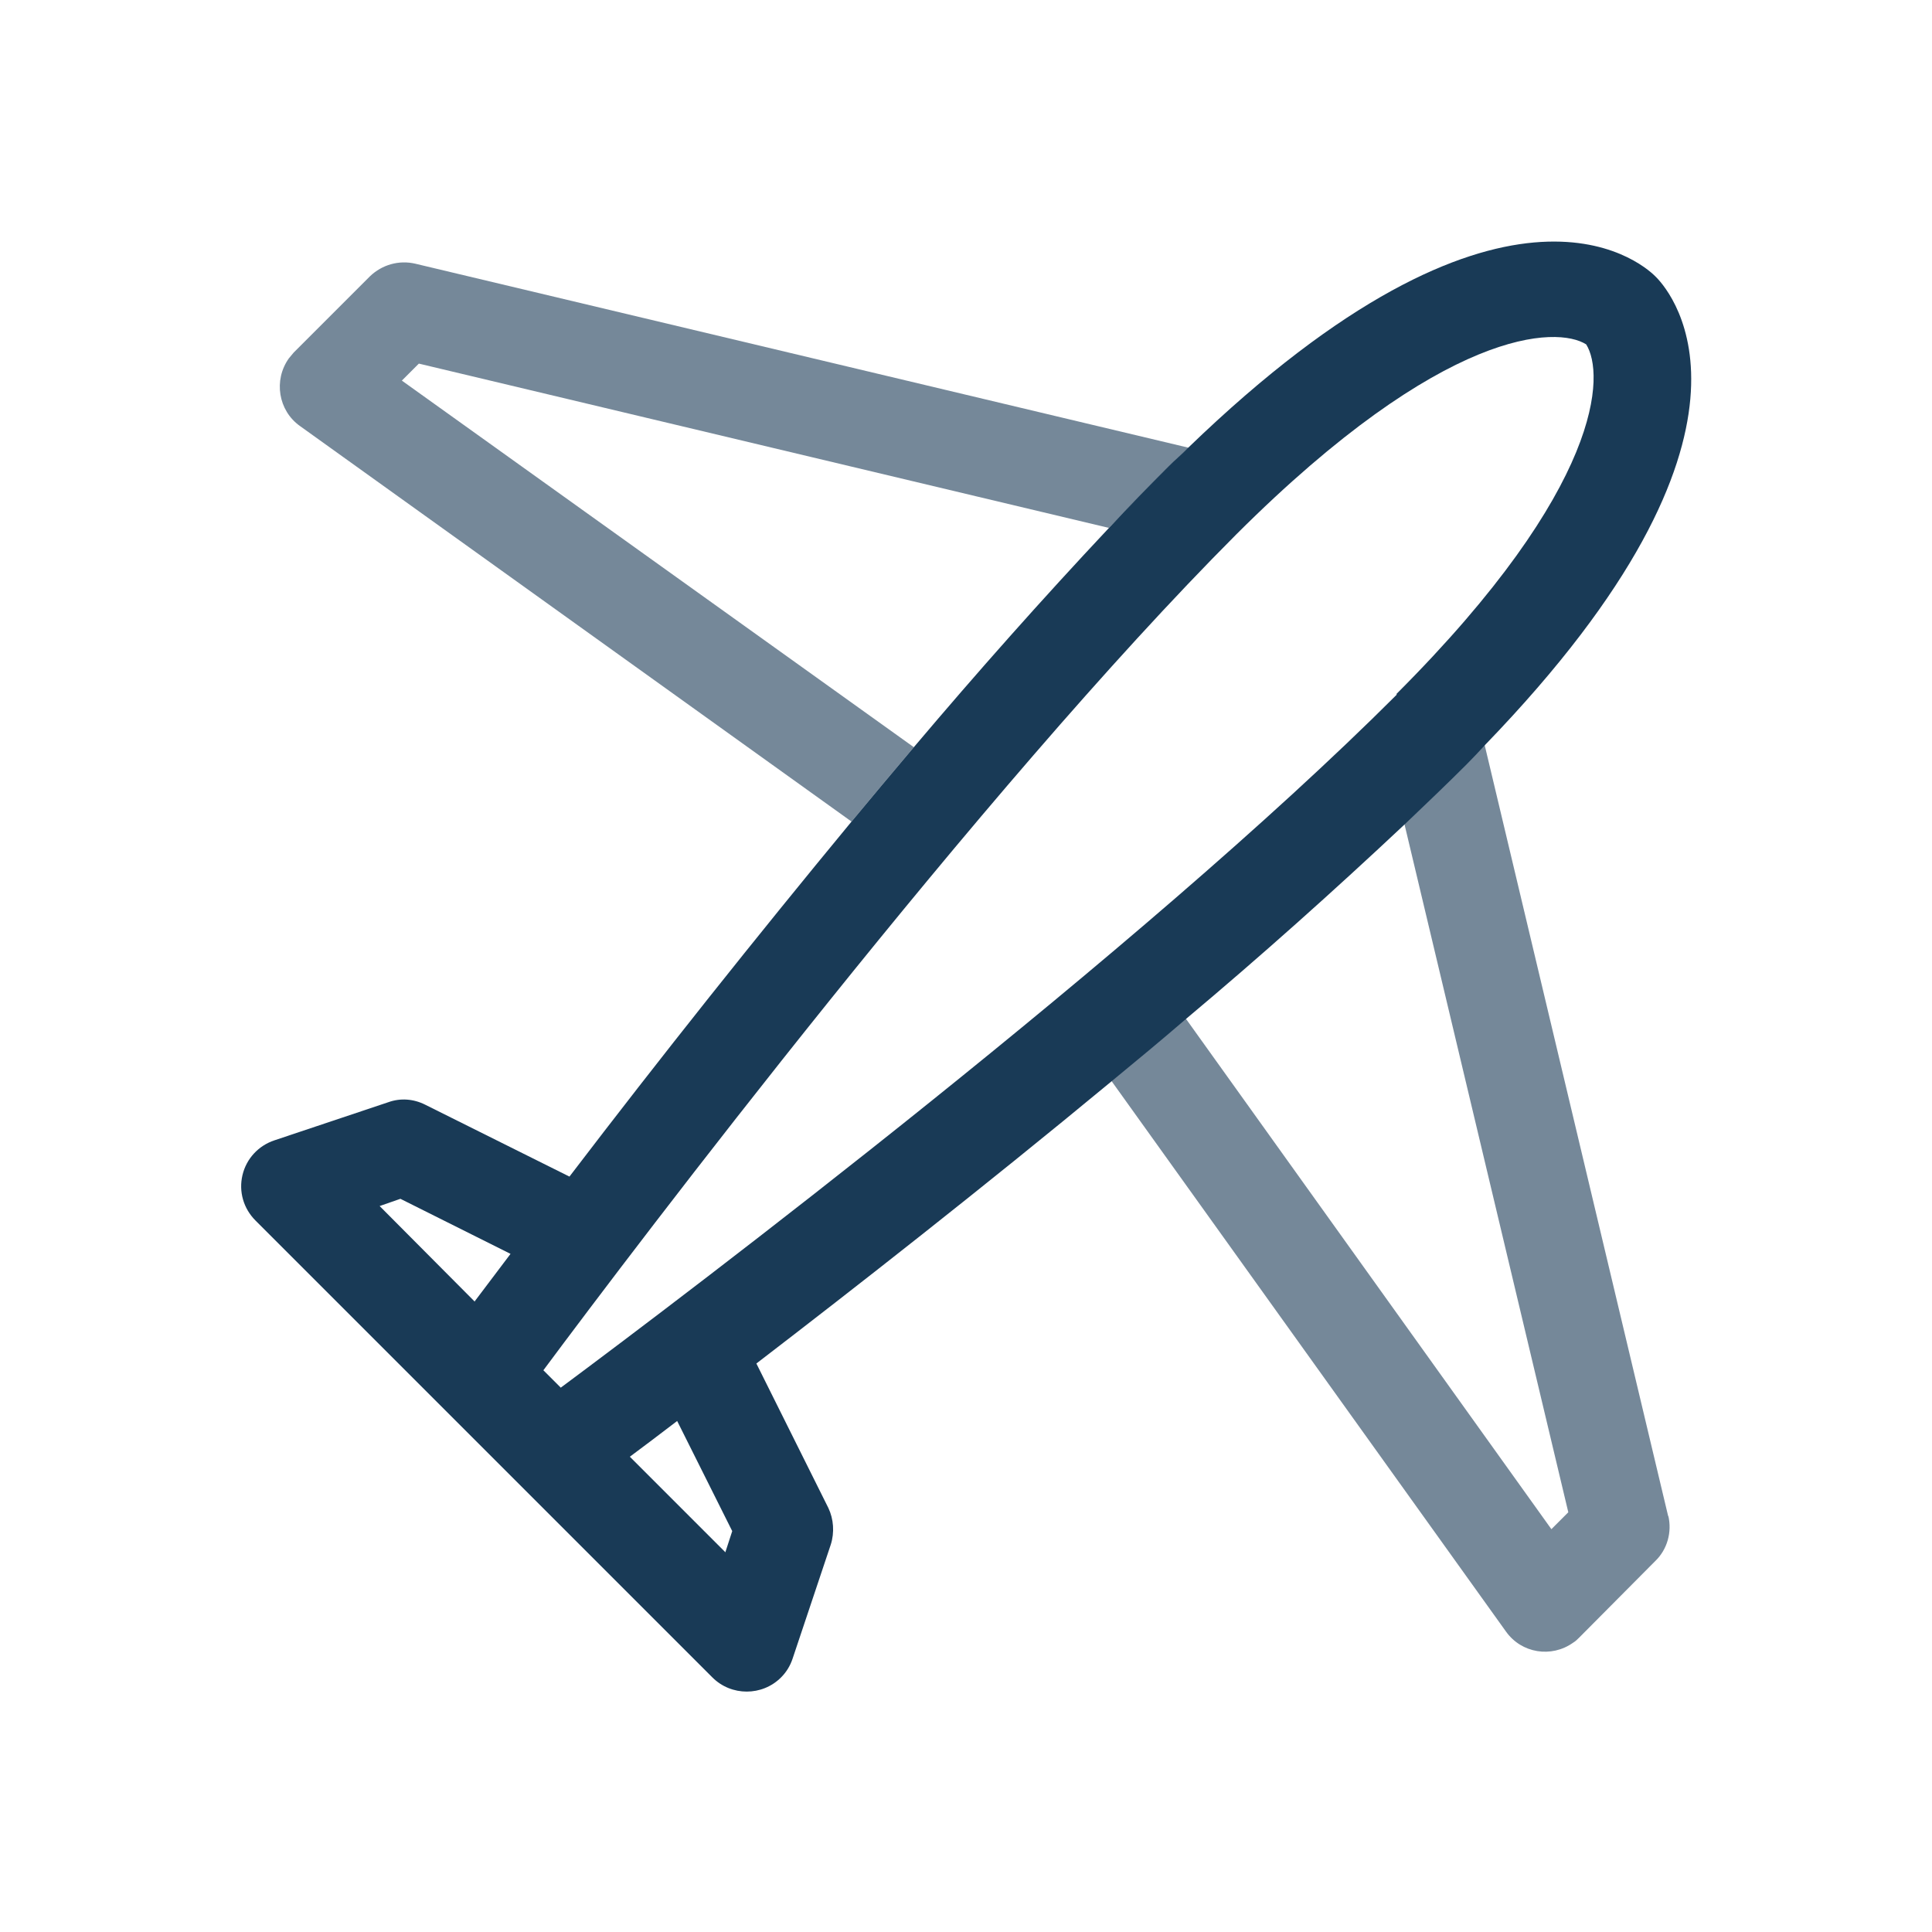 <svg width="40" height="40" viewBox="0 0 40 40" fill="none" xmlns="http://www.w3.org/2000/svg">
<path opacity="0.6" fill-rule="evenodd" clip-rule="evenodd" d="M34.54 31.4L30.73 15.39C30.6 15.53 30.48 15.66 30.34 15.8C29.94 16.2 29.51 16.61 29.07 17.03L32.47 31.31L32.12 31.66L24.53 21.06C24.02 21.49 23.51 21.92 22.99 22.35L31.18 33.78C31.5 34.23 32.12 34.33 32.57 34.01C32.62 33.98 32.66 33.94 32.7 33.9L34.27 32.32C34.52 32.08 34.62 31.72 34.54 31.38V31.4ZM8.67 7.53L8.32 7.88L18.92 15.47C18.49 15.98 18.06 16.49 17.63 17.01L6.21 8.82C5.76 8.5 5.66 7.87 5.98 7.42C6.01 7.38 6.05 7.34 6.08 7.3L7.66 5.72C7.91 5.48 8.26 5.38 8.6 5.46L24.61 9.27C24.47 9.4 24.34 9.52 24.2 9.66C23.8 10.06 23.38 10.49 22.96 10.93L8.68 7.53H8.67Z" fill="#193A56"/>
<path fill-rule="evenodd" clip-rule="evenodd" d="M28.92 14.38C23.61 19.69 14.22 26.79 11.61 28.73L11.43 28.55L11.25 28.37C13.19 25.76 20.3 16.37 25.6 11.06C29.91 6.76 32.24 6.75 32.84 7.13C33.22 7.73 33.22 10.06 28.91 14.37L28.92 14.38ZM15.02 32.14L13.04 30.16C13.31 29.96 13.64 29.71 14.02 29.42L15.16 31.7L15.02 32.13V32.14ZM9.83 26.95L7.86 24.97L8.29 24.82L10.57 25.96L9.83 26.94V26.95ZM34.27 5.72C33.96 5.41 31.11 2.98 24.6 9.27C24.46 9.41 24.33 9.52 24.19 9.66C23.79 10.06 23.37 10.49 22.96 10.93C21.57 12.41 20.23 13.92 18.92 15.47C18.49 15.98 18.06 16.49 17.63 17.01C15.64 19.42 13.69 21.87 11.79 24.36L8.8 22.87C8.56 22.75 8.29 22.73 8.04 22.82L5.68 23.61C5.35 23.72 5.1 23.99 5.02 24.33C4.94 24.67 5.04 25.02 5.29 25.27L9.23 29.21L10.02 30L10.81 30.79L14.75 34.73C15.14 35.12 15.78 35.12 16.17 34.73C16.28 34.62 16.36 34.49 16.41 34.34L17.2 31.98C17.28 31.73 17.26 31.45 17.15 31.22L15.66 28.23C17.68 26.68 20.34 24.6 23.01 22.39C23.52 21.97 24.04 21.54 24.55 21.1C26.1 19.8 27.61 18.45 29.09 17.06C29.53 16.64 29.96 16.23 30.36 15.83C30.5 15.69 30.62 15.56 30.75 15.42C37.04 8.91 34.6 6.06 34.3 5.75L34.27 5.72Z" fill="#193A56"/>
</svg>
